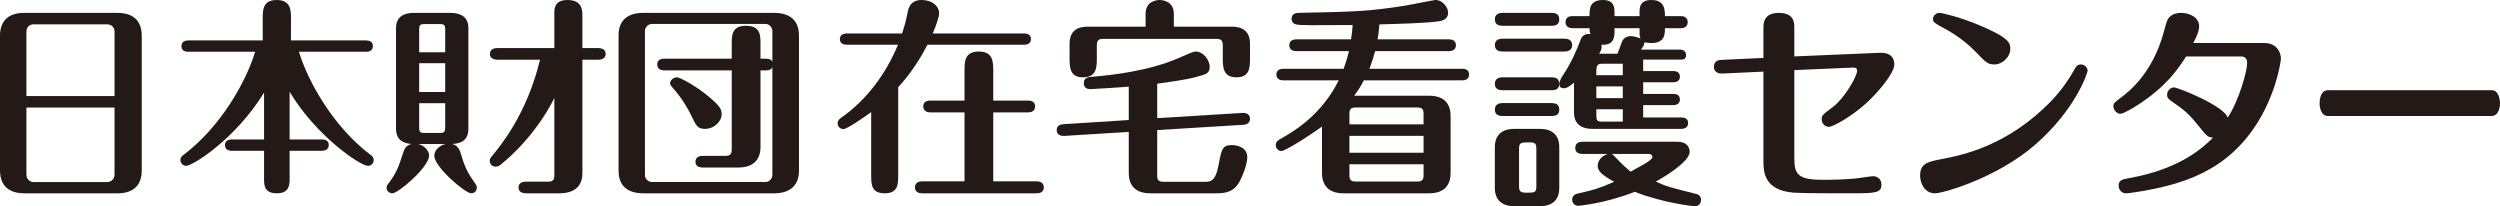 <?xml version="1.0" encoding="UTF-8"?>
<svg width="194px" height="16px" viewBox="0 0 194 16" version="1.1" xmlns="http://www.w3.org/2000/svg" xmlns:xlink="http://www.w3.org/1999/xlink">
    <!-- Generator: Sketch 52.6 (67491) - http://www.bohemiancoding.com/sketch -->
    <title>logo-nihonzaidan-zaitakukango</title>
    <desc>Created with Sketch.</desc>
    <g id="Welcome" stroke="none" stroke-width="1" fill="none" fill-rule="evenodd">
        <g id="Desktop-HD" transform="translate(-694, -5574)" fill="#231916">
            <g id="FOOTER" transform="translate(0, 5533)">
                <g id="txt-footer" transform="translate(280, 33)">
                    <g id="Group" transform="translate(414, 2)">
                        <g id="logo-nihonzaidan-zaitakukango" transform="translate(0, 6)">
                            <path d="M8.888,7.455 L2.05,7.455 L2.05,2.461 C2.05,2.112 2.283,1.89 2.595,1.89 L8.326,1.89 C8.639,1.89 8.888,2.112 8.888,2.461 L8.888,7.455 Z M8.888,13.537 C8.888,13.903 8.608,14.126 8.326,14.126 L2.595,14.126 C2.331,14.126 2.05,13.918 2.05,13.537 L2.05,8.344 L8.888,8.344 L8.888,13.537 Z M9.131,1 L1.87,1 C0.796,1 0,1.493 0,2.78 L0,13.22 C0,14.792 1.184,15 1.87,15 L9.131,15 C10.206,15 11,14.507 11,13.22 L11,2.78 C11,1.207 9.816,1 9.131,1 Z" id="Fill-1"></path>
                            <path d="M22.475,7.123 C24.506,10.532 27.953,12.87 28.556,12.87 C28.777,12.87 29,12.693 29,12.421 C29,12.197 28.856,12.085 28.761,12.022 C25.924,9.892 23.928,6.418 23.198,4.017 L28.397,4.017 C28.571,4.017 28.936,3.986 28.936,3.568 C28.936,3.184 28.588,3.137 28.397,3.137 L22.578,3.137 L22.578,1.425 C22.578,0.816 22.578,0 21.468,0 C20.389,0 20.389,0.784 20.389,1.425 L20.389,3.137 L14.619,3.137 C14.46,3.137 14.079,3.169 14.079,3.585 C14.079,3.986 14.445,4.017 14.619,4.017 L19.802,4.017 C19.055,6.467 17.045,9.909 14.238,12.022 C14.142,12.085 14,12.197 14,12.421 C14,12.693 14.238,12.87 14.445,12.87 C14.935,12.87 18.256,10.821 20.491,7.188 L20.491,10.821 L17.995,10.821 C17.837,10.821 17.456,10.853 17.456,11.253 C17.456,11.67 17.837,11.701 17.995,11.701 L20.491,11.701 L20.491,13.574 C20.491,14.23 20.389,15 21.485,15 C22.578,15 22.475,14.167 22.475,13.574 L22.475,11.701 L24.971,11.701 C25.146,11.701 25.512,11.653 25.512,11.253 C25.512,10.869 25.163,10.821 24.971,10.821 L22.475,10.821 L22.475,7.123 Z" id="Fill-2"></path>
                            <path d="M34.548,4.054 L32.528,4.054 L32.528,2.257 C32.528,1.978 32.589,1.869 32.918,1.869 L34.159,1.869 C34.47,1.869 34.548,1.961 34.548,2.257 L34.548,4.054 Z M34.548,7.14 L32.528,7.14 L32.528,4.906 L34.548,4.906 L34.548,7.14 Z M34.548,9.915 C34.548,10.209 34.47,10.317 34.159,10.317 L32.918,10.317 C32.589,10.317 32.528,10.209 32.528,9.915 L32.528,8.008 L34.548,8.008 L34.548,9.915 Z M35.786,12.01 C35.694,11.682 35.568,11.295 35.086,11.172 C35.491,11.14 36.346,11.093 36.346,9.993 L36.346,2.179 C36.346,1.341 35.77,1 34.978,1 L32.098,1 C31.398,1 30.731,1.264 30.731,2.179 L30.731,9.993 C30.731,11.063 31.601,11.14 31.943,11.172 C31.461,11.28 31.352,11.636 31.29,11.838 C30.948,12.892 30.792,13.405 30.107,14.287 C30.06,14.349 30,14.428 30,14.567 C30,14.783 30.169,15 30.45,15 C30.9,15 33.297,12.97 33.297,12.07 C33.297,11.682 32.907,11.28 32.441,11.172 L34.573,11.172 C34.137,11.28 33.701,11.636 33.701,12.087 C33.701,12.954 36.096,15 36.565,15 C36.843,15 37,14.783 37,14.567 C37,14.505 36.984,14.411 36.937,14.334 C36.315,13.451 36.096,13.048 35.786,12.01 Z" id="Fill-3"></path>
                            <path d="M46.417,3.729 L45.194,3.729 L45.194,1.211 C45.194,0.823 45.194,0 44.041,0 C42.905,0 43.016,0.839 43.016,1.227 L43.016,3.729 L38.603,3.729 C38.413,3.729 38.017,3.778 38.017,4.183 C38.017,4.569 38.396,4.634 38.603,4.634 L41.906,4.634 C40.889,8.864 38.808,11.352 38.19,12.095 C38.051,12.272 38,12.336 38,12.482 C38,12.74 38.223,12.934 38.465,12.934 C38.653,12.934 38.775,12.837 38.877,12.756 C41.011,11.012 42.379,8.913 43.016,7.605 L43.016,13.644 C43.016,13.95 42.896,14.097 42.534,14.097 L40.822,14.097 C40.616,14.097 40.237,14.145 40.237,14.548 C40.237,14.935 40.599,15 40.822,15 L43.404,15 C44.747,15 45.194,14.291 45.194,13.451 L45.194,4.634 L46.417,4.634 C46.604,4.634 47,4.587 47,4.183 C47,3.794 46.622,3.729 46.417,3.729" id="Fill-4"></path>
                            <path d="M59.936,13.61 C59.936,13.829 59.713,14.125 59.411,14.125 L50.589,14.125 C50.302,14.125 50.048,13.862 50.048,13.61 L50.048,2.389 C50.048,2.155 50.27,1.858 50.589,1.858 L59.411,1.858 C59.682,1.858 59.936,2.124 59.936,2.389 L59.936,13.61 Z M60.089,1 L49.911,1 C48.812,1 48,1.483 48,2.748 L48,13.252 C48,14.797 49.209,15 49.911,15 L60.089,15 C61.17,15 62,14.5 62,13.252 L62,2.748 C62,1.201 60.773,1 60.089,1 Z" id="Fill-5"></path>
                            <path d="M59.431,4.555 L59.014,4.555 L59.014,3.369 C59.014,2.742 59.014,2 57.874,2 C56.783,2 56.783,2.774 56.783,3.369 L56.783,4.555 L51.569,4.555 C51.384,4.555 51,4.588 51,5.001 C51,5.414 51.37,5.462 51.569,5.462 L56.783,5.462 L56.783,11.598 C56.783,11.928 56.683,12.093 56.299,12.093 L54.537,12.093 C54.353,12.093 53.967,12.141 53.967,12.554 C53.967,12.949 54.336,13 54.537,13 L57.27,13 C58.561,13 59.014,12.291 59.014,11.416 L59.014,5.462 L59.431,5.462 C59.614,5.462 60,5.414 60,5.001 C60,4.606 59.632,4.555 59.431,4.555" id="Fill-6"></path>
                            <path d="M56,8.89 C56,8.496 55.933,8.236 54.69,7.248 C53.94,6.67 52.802,6 52.511,6 C52.272,6 52,6.23 52,6.458 C52,6.594 52.085,6.67 52.223,6.837 C52.92,7.613 53.414,8.479 53.651,8.982 C54.009,9.741 54.128,10 54.706,10 C55.456,10 56,9.376 56,8.89" id="Fill-7"></path>
                            <path d="M79.462,2.596 C79.651,2.596 80,2.644 80,3.026 C80,3.439 79.636,3.471 79.462,3.471 L71.969,3.471 C71.065,5.255 70.049,6.385 69.7,6.767 L69.7,13.614 C69.7,14.267 69.7,15 68.652,15 C67.605,15 67.605,14.283 67.605,13.614 L67.605,8.695 C67.065,9.092 65.73,10.016 65.446,10.016 C65.206,10.016 65,9.824 65,9.57 C65,9.346 65.142,9.236 65.271,9.14 C67.27,7.738 68.746,5.733 69.682,3.471 L65.715,3.471 C65.525,3.471 65.175,3.422 65.175,3.041 C65.175,2.644 65.54,2.596 65.715,2.596 L70,2.596 C70.191,2.023 70.302,1.608 70.429,0.987 C70.477,0.7 70.604,0 71.524,0 C72.318,0 72.874,0.461 72.874,1.035 C72.874,1.321 72.636,2.006 72.381,2.596 L79.462,2.596 Z" id="Fill-8"></path>
                            <path d="M74.846,14.071 L74.846,8.722 L72.195,8.722 C72.019,8.722 71.646,8.669 71.646,8.254 C71.646,7.855 72.001,7.805 72.195,7.805 L74.846,7.805 L74.846,5.512 C74.846,4.781 74.846,4 75.96,4 C77.076,4 77.076,4.814 77.076,5.512 L77.076,7.805 L79.774,7.805 C79.95,7.805 80.323,7.838 80.323,8.254 C80.323,8.669 79.968,8.722 79.774,8.722 L77.076,8.722 L77.076,14.071 L80.451,14.071 C80.628,14.071 81,14.12 81,14.535 C81,14.934 80.661,15 80.451,15 L71.55,15 C71.374,15 71,14.95 71,14.535 C71,14.138 71.356,14.071 71.55,14.071 L74.846,14.071 Z" id="Fill-9"></path>
                            <path d="M89.8,9.169 L96.42,8.762 C96.726,8.747 97,8.877 97,9.217 C97,9.654 96.563,9.686 96.469,9.686 L89.8,10.092 L89.8,13.639 C89.8,13.931 89.882,14.108 90.268,14.108 L93.489,14.108 C93.91,14.108 94.327,14.108 94.57,12.765 C94.793,11.581 94.858,11.258 95.598,11.258 C95.904,11.258 96.79,11.387 96.79,12.198 C96.79,12.732 96.42,13.704 96.131,14.19 C95.647,15 94.891,15 94.262,15 L89.269,15 C88.043,15 87.592,14.321 87.592,13.446 L87.592,10.237 L82.58,10.546 C82.289,10.561 82,10.448 82,10.092 C82,9.735 82.289,9.654 82.515,9.637 L87.592,9.314 L87.592,6.722 C86.931,6.787 84.665,6.917 84.598,6.917 C84.132,6.917 84.1,6.559 84.1,6.464 C84.1,6.009 84.486,5.976 84.713,5.961 C86.129,5.847 89.215,5.524 91.614,4.438 C92.213,4.178 92.582,4 92.777,4 C93.388,4 93.873,4.665 93.873,5.198 C93.873,5.669 93.549,5.765 93.261,5.847 C92.503,6.073 92.232,6.155 89.8,6.495 L89.8,9.169 Z" id="Fill-10"></path>
                            <path d="M88.898,2.069 L88.898,1.069 C88.898,0 89.916,0 89.996,0 C90.041,0 91.09,0 91.09,1.069 L91.09,2.069 L95.625,2.069 C96.327,2.069 97,2.362 97,3.379 L97,4.467 C97,5.209 97,6 95.952,6 C94.889,6 94.889,5.19 94.889,4.467 L94.889,3.535 C94.889,3.206 94.795,3.018 94.438,3.018 L85.567,3.018 C85.192,3.018 85.113,3.206 85.113,3.535 L85.113,4.467 C85.113,5.209 85.113,6 84.034,6 C83,6 83,5.19 83,4.467 L83,3.379 C83,2.431 83.581,2.069 84.377,2.069 L88.898,2.069 Z" id="Fill-11"></path>
                            <path d="M105.177,8.341 L110.007,8.341 C110.373,8.341 110.468,8.504 110.468,8.815 L110.468,9.647 L104.716,9.647 L104.716,8.815 C104.716,8.504 104.811,8.341 105.177,8.341 Z M110.468,11.851 L104.715,11.851 L104.715,10.545 L110.468,10.545 L110.468,11.851 Z M110.468,13.613 C110.468,13.922 110.373,14.086 110.007,14.086 L105.177,14.086 C104.811,14.086 104.716,13.922 104.716,13.613 L104.716,12.749 L110.468,12.749 L110.468,13.613 Z M113.459,5.338 L106.262,5.338 C106.517,4.701 106.613,4.309 106.709,3.967 L112.439,3.967 C112.629,3.967 112.981,3.902 112.981,3.511 C112.981,3.101 112.614,3.053 112.439,3.053 L106.899,3.053 C106.948,2.792 106.995,2.515 107.043,1.894 C108.748,1.844 110.652,1.797 111.675,1.65 C112.136,1.583 112.375,1.355 112.375,0.981 C112.375,0.588 111.96,0 111.402,0 C111.275,0 109.393,0.376 109.027,0.441 C106.189,0.882 105.122,0.915 100.832,0.996 C100.689,0.996 100.226,0.996 100.226,1.451 C100.226,1.502 100.226,1.813 100.578,1.894 C100.912,1.975 101.844,1.959 104.968,1.943 C104.937,2.334 104.905,2.645 104.841,3.053 L100.595,3.053 C100.403,3.053 100.052,3.118 100.052,3.511 C100.052,3.917 100.419,3.967 100.595,3.967 L104.682,3.967 C104.522,4.618 104.363,5.044 104.267,5.338 L99.589,5.338 C99.398,5.338 99.048,5.387 99.048,5.778 C99.048,6.187 99.414,6.236 99.589,6.236 L103.884,6.236 C102.561,8.896 100.464,10.169 99.318,10.804 C99.191,10.886 99,10.986 99,11.262 C99,11.541 99.222,11.72 99.445,11.72 C99.668,11.72 101.103,10.882 102.587,9.821 L102.587,13.433 C102.587,14.283 103.016,15 104.244,15 L110.907,15 C112.119,15 112.566,14.315 112.566,13.433 L112.566,8.995 C112.566,8.145 112.152,7.428 110.907,7.428 L105.083,7.428 C105.37,7.035 105.577,6.743 105.831,6.236 L113.459,6.236 C113.651,6.236 114,6.187 114,5.778 C114,5.37 113.634,5.338 113.459,5.338 Z" id="Fill-12"></path>
                            <path d="M121.398,4 C121.593,4 122,3.948 122,3.501 C122,3.071 121.629,3 121.398,3 L116.601,3 C116.39,3 116,3.055 116,3.501 C116,3.93 116.372,4 116.601,4 L121.398,4 Z" id="Fill-13"></path>
                            <path d="M116.575,2 L120.428,2 C120.629,2 121,1.963 121,1.509 C121,1.054 120.646,1 120.428,1 L116.575,1 C116.389,1 116,1.054 116,1.509 C116,1.946 116.372,2 116.575,2" id="Fill-14"></path>
                            <path d="M120.428,8 L116.575,8 C116.389,8 116,8.055 116,8.508 C116,8.947 116.372,9 116.575,9 L120.428,9 C120.629,9 121,8.965 121,8.508 C121,8.055 120.646,8 120.428,8" id="Fill-15"></path>
                            <path d="M120.428,6 L116.575,6 C116.389,6 116,6.055 116,6.508 C116,6.947 116.372,7 116.575,7 L120.428,7 C120.629,7 121,6.965 121,6.508 C121,6.055 120.646,6 120.428,6" id="Fill-16"></path>
                            <path d="M119.221,14.468 C119.221,14.953 119.075,14.953 118.438,14.953 C117.984,14.953 117.879,14.841 117.879,14.468 L117.879,11.533 C117.879,11.048 118.047,11.048 118.685,11.048 C119.138,11.048 119.221,11.159 119.221,11.533 L119.221,14.468 Z M119.497,10 L117.502,10 C116.75,10 116,10.32 116,11.421 L116,14.58 C116,15.589 116.632,16 117.502,16 L119.497,16 C120.265,16 121,15.683 121,14.58 L121,11.421 C121,10.412 120.368,10 119.497,10 Z" id="Fill-17"></path>
                            <path d="M123.877,8.479 L125.928,8.479 L125.928,9.438 L124.29,9.438 C123.94,9.438 123.877,9.322 123.877,8.987 L123.877,8.479 Z M123.877,6.703 L125.928,6.703 L125.928,7.613 L123.877,7.613 L123.877,6.703 Z M123.877,5.487 C123.877,5.154 123.94,4.946 124.29,4.946 L125.928,4.946 L125.928,5.836 L123.877,5.836 L123.877,5.487 Z M125.286,2.186 L127.229,2.186 C127.229,2.601 127.21,2.783 127.305,2.984 C126.955,2.833 126.583,2.801 126.551,2.801 C126.186,2.801 125.946,3.036 125.881,3.201 C125.819,3.352 125.564,4.035 125.516,4.169 L124.095,4.169 C124.246,3.949 124.352,3.619 124.255,3.469 C125.374,3.553 125.286,2.702 125.286,2.186 Z M122.143,8.732 C122.143,9.717 122.845,10 123.545,10 L130.473,10 C130.631,10 131,9.949 131,9.55 C131,9.149 130.631,9.115 130.473,9.115 L127.511,9.115 L127.511,8.156 L129.851,8.156 C129.994,8.156 130.361,8.125 130.361,7.724 C130.361,7.307 129.994,7.29 129.851,7.29 L127.511,7.29 L127.511,6.382 L129.851,6.382 C129.994,6.382 130.361,6.349 130.361,5.949 C130.361,5.548 129.994,5.514 129.851,5.514 L127.511,5.514 L127.511,4.624 L130.328,4.624 C130.488,4.624 130.839,4.681 130.839,4.28 C130.839,3.881 130.473,3.847 130.328,3.847 L127.332,3.847 C127.396,3.763 127.596,3.571 127.607,3.278 C127.608,3.27 127.843,3.341 128.145,3.341 C129.197,3.341 129.197,2.652 129.197,2.186 L130.425,2.186 C130.6,2.186 130.966,2.135 130.966,1.717 C130.966,1.284 130.583,1.25 130.425,1.25 L129.197,1.25 C129.197,0.799 129.197,0 128.163,0 C127.127,0 127.229,0.717 127.229,1.25 L125.286,1.25 C125.286,0.733 125.374,0 124.384,0 C123.347,0 123.347,0.701 123.347,1.25 L122.026,1.25 C121.834,1.25 121.483,1.301 121.483,1.717 C121.483,2.135 121.85,2.186 122.026,2.186 L123.347,2.186 C123.347,2.331 123.347,2.447 123.428,2.646 C122.758,2.562 122.671,3.046 122.574,3.297 C122.31,3.974 121.934,4.865 121.277,5.851 C121.167,5.989 121.028,6.308 121.013,6.382 C120.959,6.653 121.07,6.85 121.339,6.85 C121.435,6.85 121.635,6.85 122.143,6.415 L122.143,8.732 Z" id="Fill-18"></path>
                            <path d="M126.536,13.323 C126.355,13.185 125.823,12.701 125.336,12.184 C125.171,11.995 125.139,11.978 125.024,11.943 L127.916,11.943 C128.161,11.943 128.227,12.083 128.227,12.184 C128.227,12.477 126.861,13.115 126.536,13.323 M131.64,15.054 C129.585,14.539 129.355,14.487 128.49,14.092 C128.932,13.851 131.118,12.597 131.118,11.772 C131.118,11.703 131.118,11 130.156,11 L122.794,11 C122.614,11 122.239,11.05 122.239,11.481 C122.239,11.893 122.599,11.943 122.794,11.943 L124.769,11.943 C124.262,12.099 123.984,12.494 123.984,12.854 C123.984,13.25 124.214,13.524 125.257,14.109 C124.068,14.625 123.763,14.716 122.407,15.026 C122,15.111 122,15.455 122,15.49 C122,15.782 122.229,15.97 122.456,15.97 C122.472,15.97 124.524,15.81 126.857,14.883 C129.014,15.741 131.346,16 131.543,16 C131.82,16 132,15.775 132,15.518 C132,15.432 131.985,15.139 131.64,15.054" id="Fill-19"></path>
                            <path d="M139.24,4.378 L139.24,2.163 C139.24,1.78 139.24,1 138.024,1 C136.842,1 136.842,1.846 136.842,2.163 L136.842,4.494 L133.617,4.645 C133.438,4.645 133,4.677 133,5.192 C133,5.524 133.243,5.723 133.663,5.706 L136.842,5.558 L136.842,12.475 C136.842,13.322 136.874,14.77 139.21,14.952 C139.808,15 142.662,15 143.778,15 C145.593,15 145.998,14.952 145.998,14.32 C145.998,13.838 145.609,13.673 145.366,13.673 C145.171,13.673 144.183,13.838 143.956,13.855 C143.195,13.922 142.24,13.954 141.461,13.954 C139.58,13.954 139.24,13.556 139.24,12.327 L139.24,5.441 L143.808,5.243 C143.936,5.243 144.115,5.275 144.115,5.475 C144.115,5.94 143.112,7.634 142.255,8.282 C141.444,8.895 141.362,8.946 141.362,9.261 C141.362,9.627 141.67,9.842 141.914,9.842 C142.27,9.842 143.709,9.014 144.811,8.016 C145.802,7.119 147,5.641 147,5.009 C147,4.196 146.335,4.08 145.896,4.096 L139.24,4.378 Z" id="Fill-20"></path>
                            <path d="M150.737,12.333 C152.259,12.035 155.792,11.341 159.196,7.815 C160.037,6.937 160.604,6.059 160.961,5.414 C161.076,5.198 161.189,5 161.48,5 C161.772,5 162,5.249 162,5.496 C162,5.595 161.125,8.461 157.915,11.241 C154.965,13.808 150.782,15 150.152,15 C149.292,15 149,14.124 149,13.641 C149,12.664 149.599,12.548 150.737,12.333" id="Fill-21"></path>
                            <path d="M153.303,4.013 C152.269,2.946 151.134,2.332 150.567,2.035 C150.152,1.799 150,1.721 150,1.47 C150,1.188 150.268,1 150.502,1 C150.702,1 152.051,1.315 153.518,1.926 C155.953,2.929 156,3.368 156,3.777 C156,4.468 155.334,5 154.801,5 C154.251,5 154.167,4.906 153.303,4.013" id="Fill-22"></path>
                            <path d="M173.925,4.38 C174.38,4.38 174.38,4.802 174.38,4.914 C174.38,5.451 173.794,7.708 172.868,9.136 C172.623,8.229 169.01,6.782 168.701,6.782 C168.44,6.782 168.166,7.027 168.166,7.352 C168.166,7.611 168.311,7.708 168.49,7.839 C169.565,8.568 169.921,8.911 170.622,9.787 C171.224,10.535 171.323,10.664 171.728,10.681 C171.061,11.345 169.304,13.084 165.268,13.815 C164.681,13.912 164.407,13.977 164.407,14.416 C164.407,14.611 164.535,15 164.991,15 C165.122,15 165.268,14.984 165.691,14.918 C168.019,14.563 169.921,14.026 171.517,13.1 C176.318,10.356 177,4.672 177,4.574 C177,3.972 176.593,3.339 175.732,3.339 L170.198,3.339 C170.247,3.258 170.654,2.511 170.654,2.057 C170.654,1.325 169.889,1 169.255,1 C168.864,1 168.523,1.114 168.294,1.39 C168.166,1.569 168.148,1.617 167.921,2.444 C167.042,5.726 165.154,7.139 164.601,7.561 C164.064,7.968 164,8.017 164,8.244 C164,8.568 164.291,8.829 164.535,8.829 C164.796,8.829 165.561,8.358 165.888,8.146 C168.099,6.718 168.979,5.402 169.646,4.38 L173.925,4.38 Z" id="Fill-23"></path>
                            <path d="M180.642,7 C180.045,7 180,7.823 180,8.012 C180,8.292 180.093,9 180.642,9 L193.356,9 C193.763,9 194,8.577 194,7.99 C194,7.753 193.905,7 193.356,7 L180.642,7 Z" id="Fill-24"></path>
                        </g>
                    </g>
                </g>
            </g>
        </g>
    </g>
</svg>
